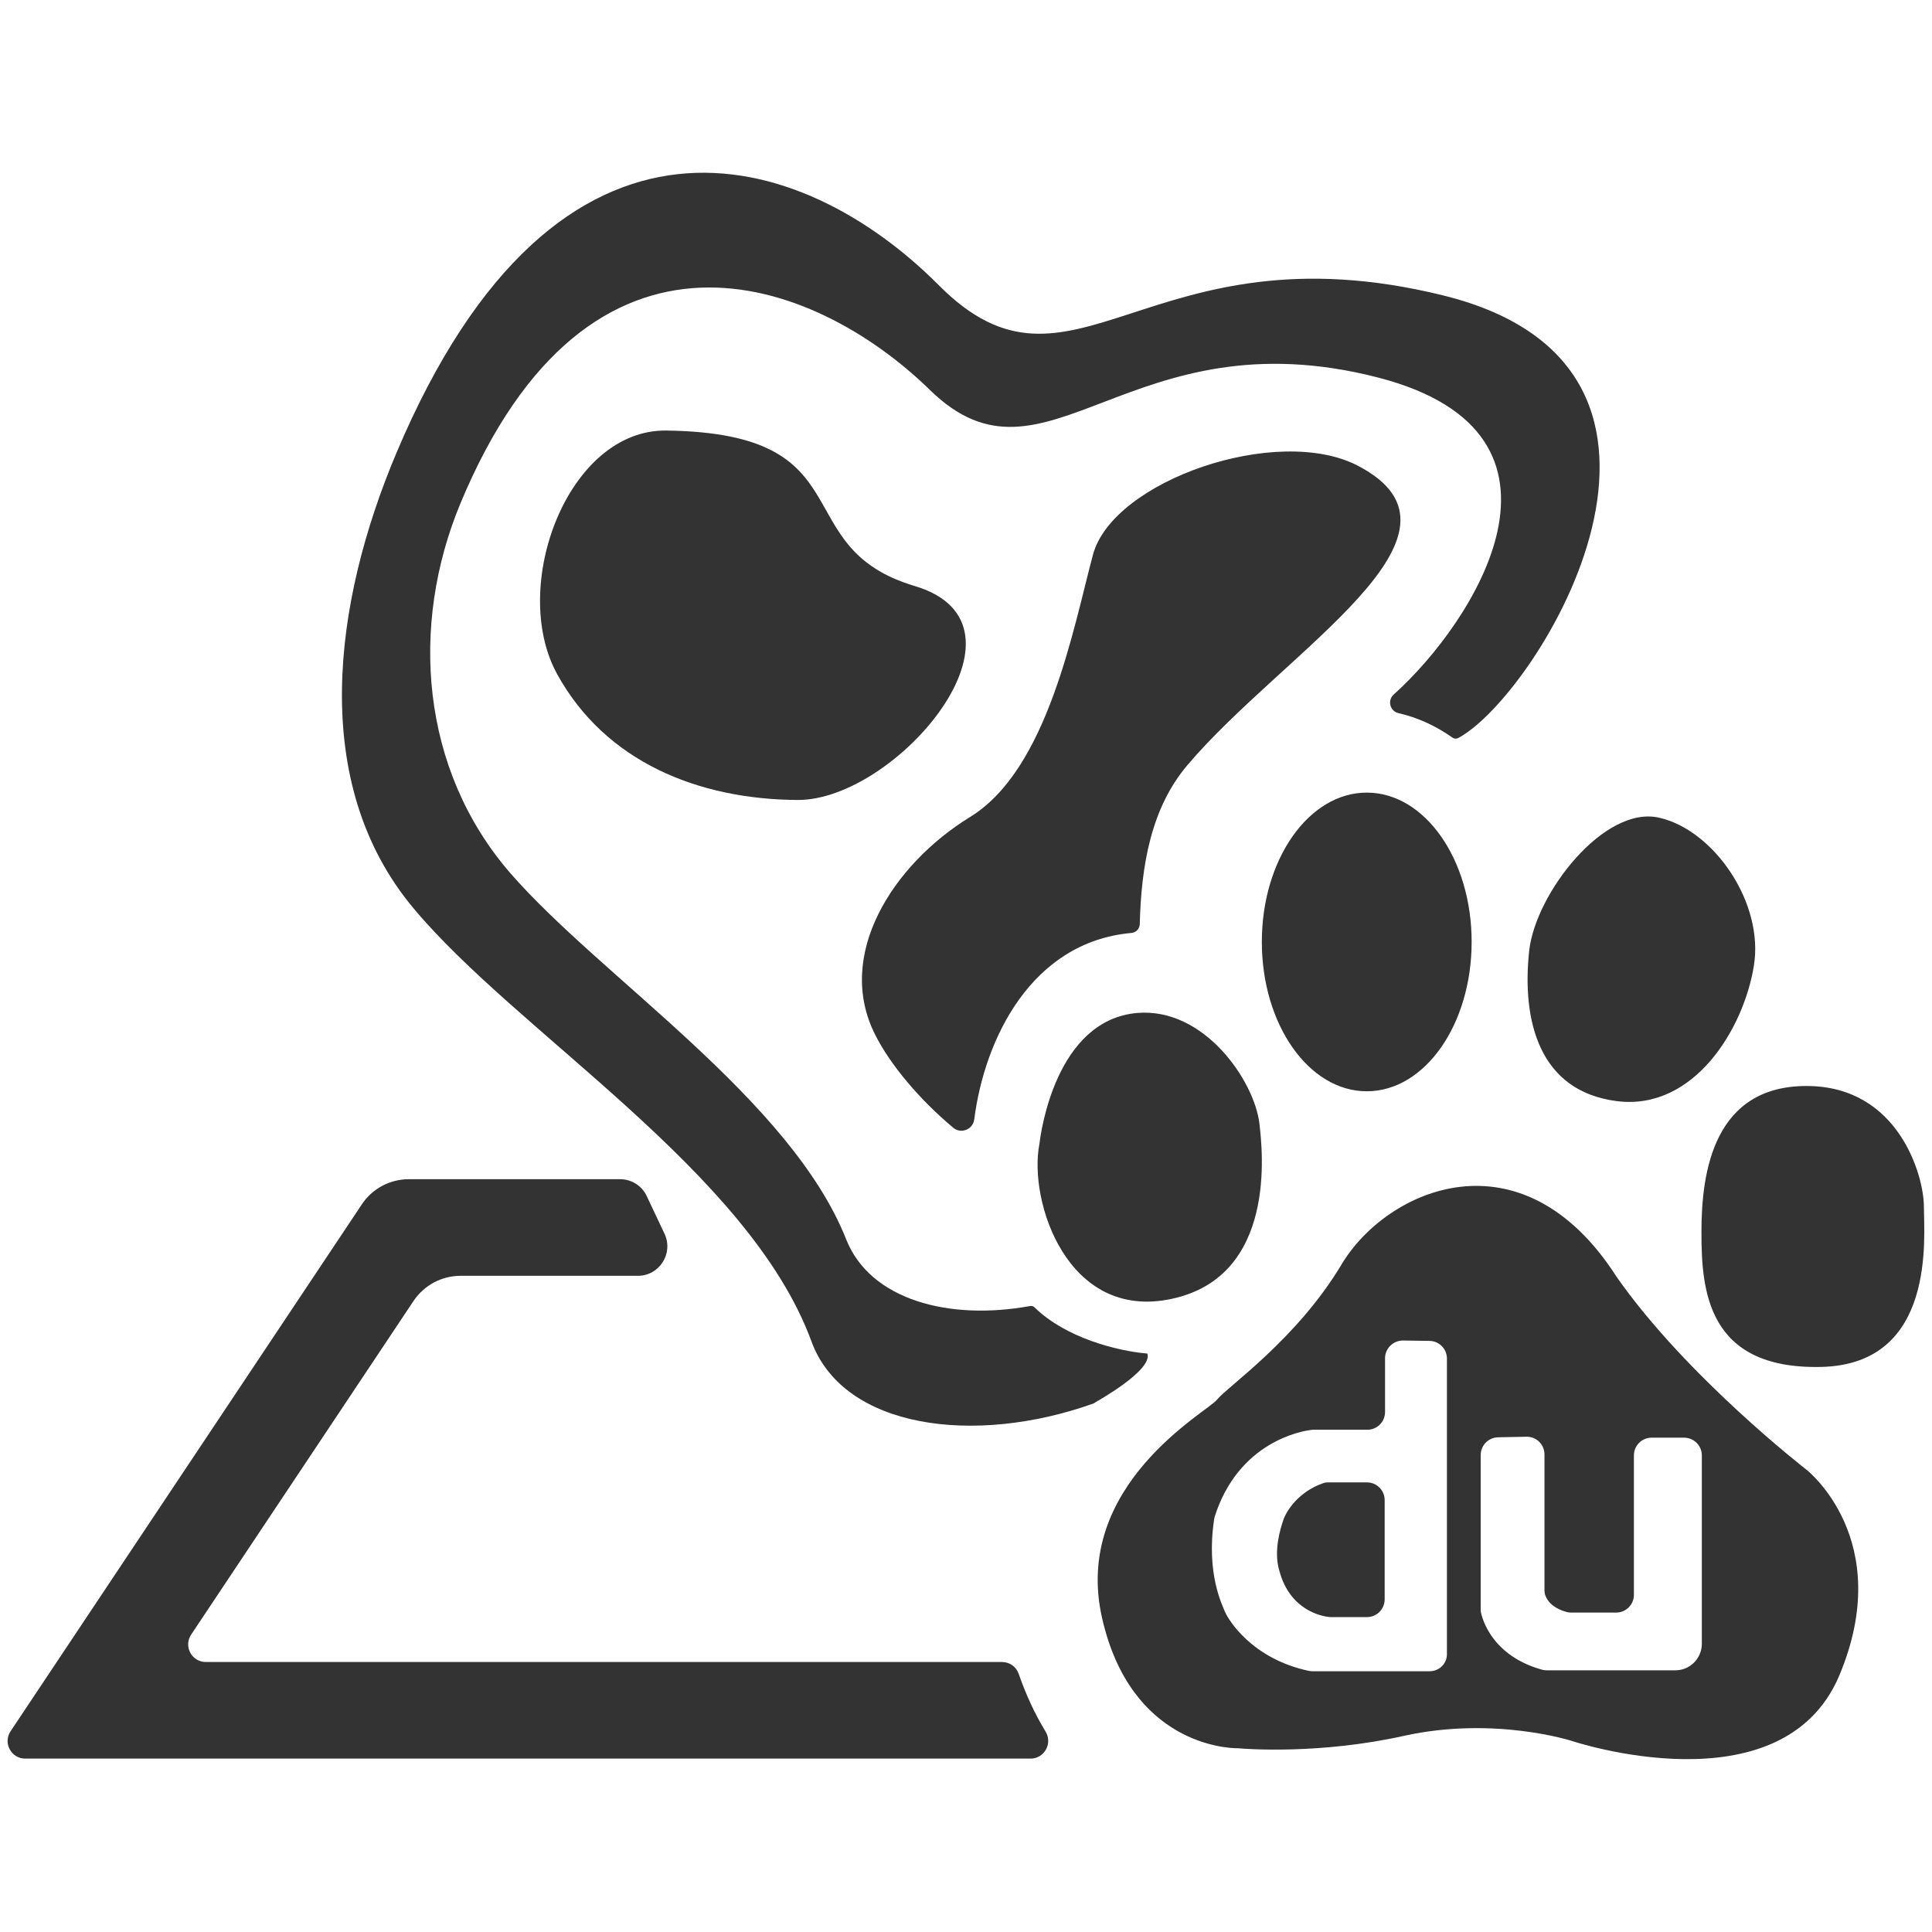 <?xml version="1.0" standalone="no"?><!DOCTYPE svg PUBLIC "-//W3C//DTD SVG 1.1//EN" "http://www.w3.org/Graphics/SVG/1.1/DTD/svg11.dtd"><svg class="icon" width="200px" height="200.00px" viewBox="0 0 1024 1024" version="1.1" xmlns="http://www.w3.org/2000/svg"><path fill="#333333" d="M621.1 688.4c55.7-12 48.1-78.5 46.4-93-2.7-22.4-29.1-61.6-64.9-58.5-43.2 3.9-51 63.9-51.6 68.8 0 0.2-0.1 0.4-0.1 0.7-5.9 30.2 14.8 94 70.2 82zM724.4 578.4c30.8 0 55.6-35.4 55.6-79.2 0-43.7-24.8-79.1-55.6-79.1-30.7 0-55.6 35.4-55.6 79.1 0 43.8 24.9 79.2 55.6 79.2zM856.8 583.6c41.1 5.3 67.5-38.5 72.8-71.8 5.4-33.2-21.1-71.8-50.2-78.4-29.1-6.7-65.5 40-68.9 70.5-4 37.2 5.3 74.4 46.3 79.7zM957.5 779s-63.6-49.2-100.7-102.3c-50.3-78.4-121.8-46.5-145.7-6.6-23.8 39.9-60.9 65.1-66.1 71.8-5.3 6.6-76.8 45.2-60.9 115.6 15.2 67.2 66.6 69 71.2 69.1h0.7c4.3 0.4 43.4 3.4 88.3-6.6 47.7-10.5 88.7 2.7 88.7 2.7s111.3 37.3 141.8-34.5c30.3-72-17.3-109.2-17.3-109.2z m-190.6 97.4c0.2 5.2-4 9.4-9.2 9.4h-62c-0.7 0-1.3-0.1-2-0.2-30.5-6.5-42.7-27.4-44.3-31-1.5-3.7-10.2-20.5-5.9-49.2l0.3-1.5c12.6-39.6 45.9-45.4 51.1-46 0.4-0.1 0.8-0.1 1.2-0.1h28.6c5.2 0 9.4-4.2 9.4-9.4v-28.5c0-5.2 4.3-9.4 9.5-9.4l14.1 0.2c5.1 0.1 9.2 4.2 9.2 9.4v156.3z m135.1-4.8c-0.2 7.5-6.3 13.7-14 13.7h-68.2c-0.8 0-1.6-0.1-2.4-0.3-29.3-8.1-32.6-31-32.6-31.1v-82.7c0-5.1 4.1-9.3 9.2-9.4l15.1-0.3c5.2-0.1 9.5 4.1 9.5 9.4v71.8c0 1.3 0.2 2.5 0.8 3.7 2.4 5.3 8.4 7.3 11 8 0.7 0.2 1.5 0.3 2.2 0.3h24c5.2 0 9.4-4.2 9.4-9.4v-73.9c0-5.2 4.2-9.4 9.4-9.4h17.2c5.2 0 9.4 4.2 9.4 9.4v100.2z"  /><path fill="#333333" d="M724.5 785.7H704c-1 0-2 0.1-2.9 0.5-13.1 4.6-19.4 14.9-20.9 19.4-1.6 4.7-5.3 16.6-2.1 27 5.6 21.1 22.7 24 26 24.4 0.3 0 0.6 0.1 1 0.1h19.4c5.2 0 9.4-4.2 9.4-9.4v-52.6c0-5.2-4.2-9.4-9.4-9.4zM1019.7 639.4c0-15.9-13.2-63.8-62.2-63.8s-55.7 45.2-55.7 77.2c0 30.5 2.6 73.1 63.5 71.7 61.1-1.4 54.4-69.1 54.4-85.1zM546.2 932.1H13.4c-7.5 0-11.9-8.3-7.8-14.5l186.2-279.3c5.5-8.3 14.9-13.3 24.9-13.3h112c6 0 11.6 3.5 14.1 9l9.4 19.9c4.9 10.4-2.7 22.3-14.1 22.3h-94c-10 0-19.3 5-24.9 13.3L101.3 866.4c-4.1 6.2 0.3 14.5 7.8 14.5h422c4 0 7.5 2.5 8.8 6.2 4 11.5 8.8 21.7 14.3 30.7 3.8 6.3-0.7 14.3-8 14.3z"  /><path fill="#333333" d="M608.1 717.4h-0.2c-16.1-1.4-43.2-8.4-59.6-24.5-0.6-0.6-1.4-0.8-2.2-0.7-43.1 7.9-84.9-3.2-97.6-35.3-29.5-74.4-130.2-139.1-178-194.1-47.7-55-53.3-131.4-26.5-195.9 68.6-164.9 187.5-120.2 249-60.1 61.5 60 104.9-41.1 237.8-6.6 115.1 30 50.2 130 7.9 167.9-3.5 3.1-2 8.9 2.6 9.9 10.2 2.3 19.8 6.8 28.5 12.9 0.9 0.7 2.1 0.8 3.2 0.2 42.3-22.7 149-195.7-8-234.5-157.1-38.8-196.2 66.4-267.6-5.6C425.9 79.2 296 36.6 210.1 240.1c-33.6 79.6-46.3 174.9 8.9 241.1 55 66.1 178 139.6 211.1 229.8 16.9 46.1 86.2 55.5 149.7 32.8l1-0.7s30.5-16.9 27.3-25.7z"  /><path fill="#333333" d="M516.4 593.1c5.5-42.7 30.4-93.8 83.1-98.6h0.1c2.5-0.2 4.4-2.2 4.5-4.7 0.8-31 5.9-61.4 25.2-84.2 51.3-60.6 159.8-122.5 90.5-158.7-42.7-22.3-129.9 7.8-140.5 47.1-10.5 39.2-24 113.8-65.1 139-41 25.2-71.8 73.2-50.3 115.5 8 15.9 23.4 34.2 41.3 49.2 4 3.4 10.2 1.1 11.1-4v-0.1c0-0.2 0.1-0.3 0.1-0.5zM484.8 310.6c-69.1-20.6-25-81-131.6-82.4-52.3-0.7-83.4 82.7-57.9 129.1 25.6 46.5 74.8 66.4 127.5 66.7 52.6 0.2 131-92.9 62-113.4z"  /></svg>